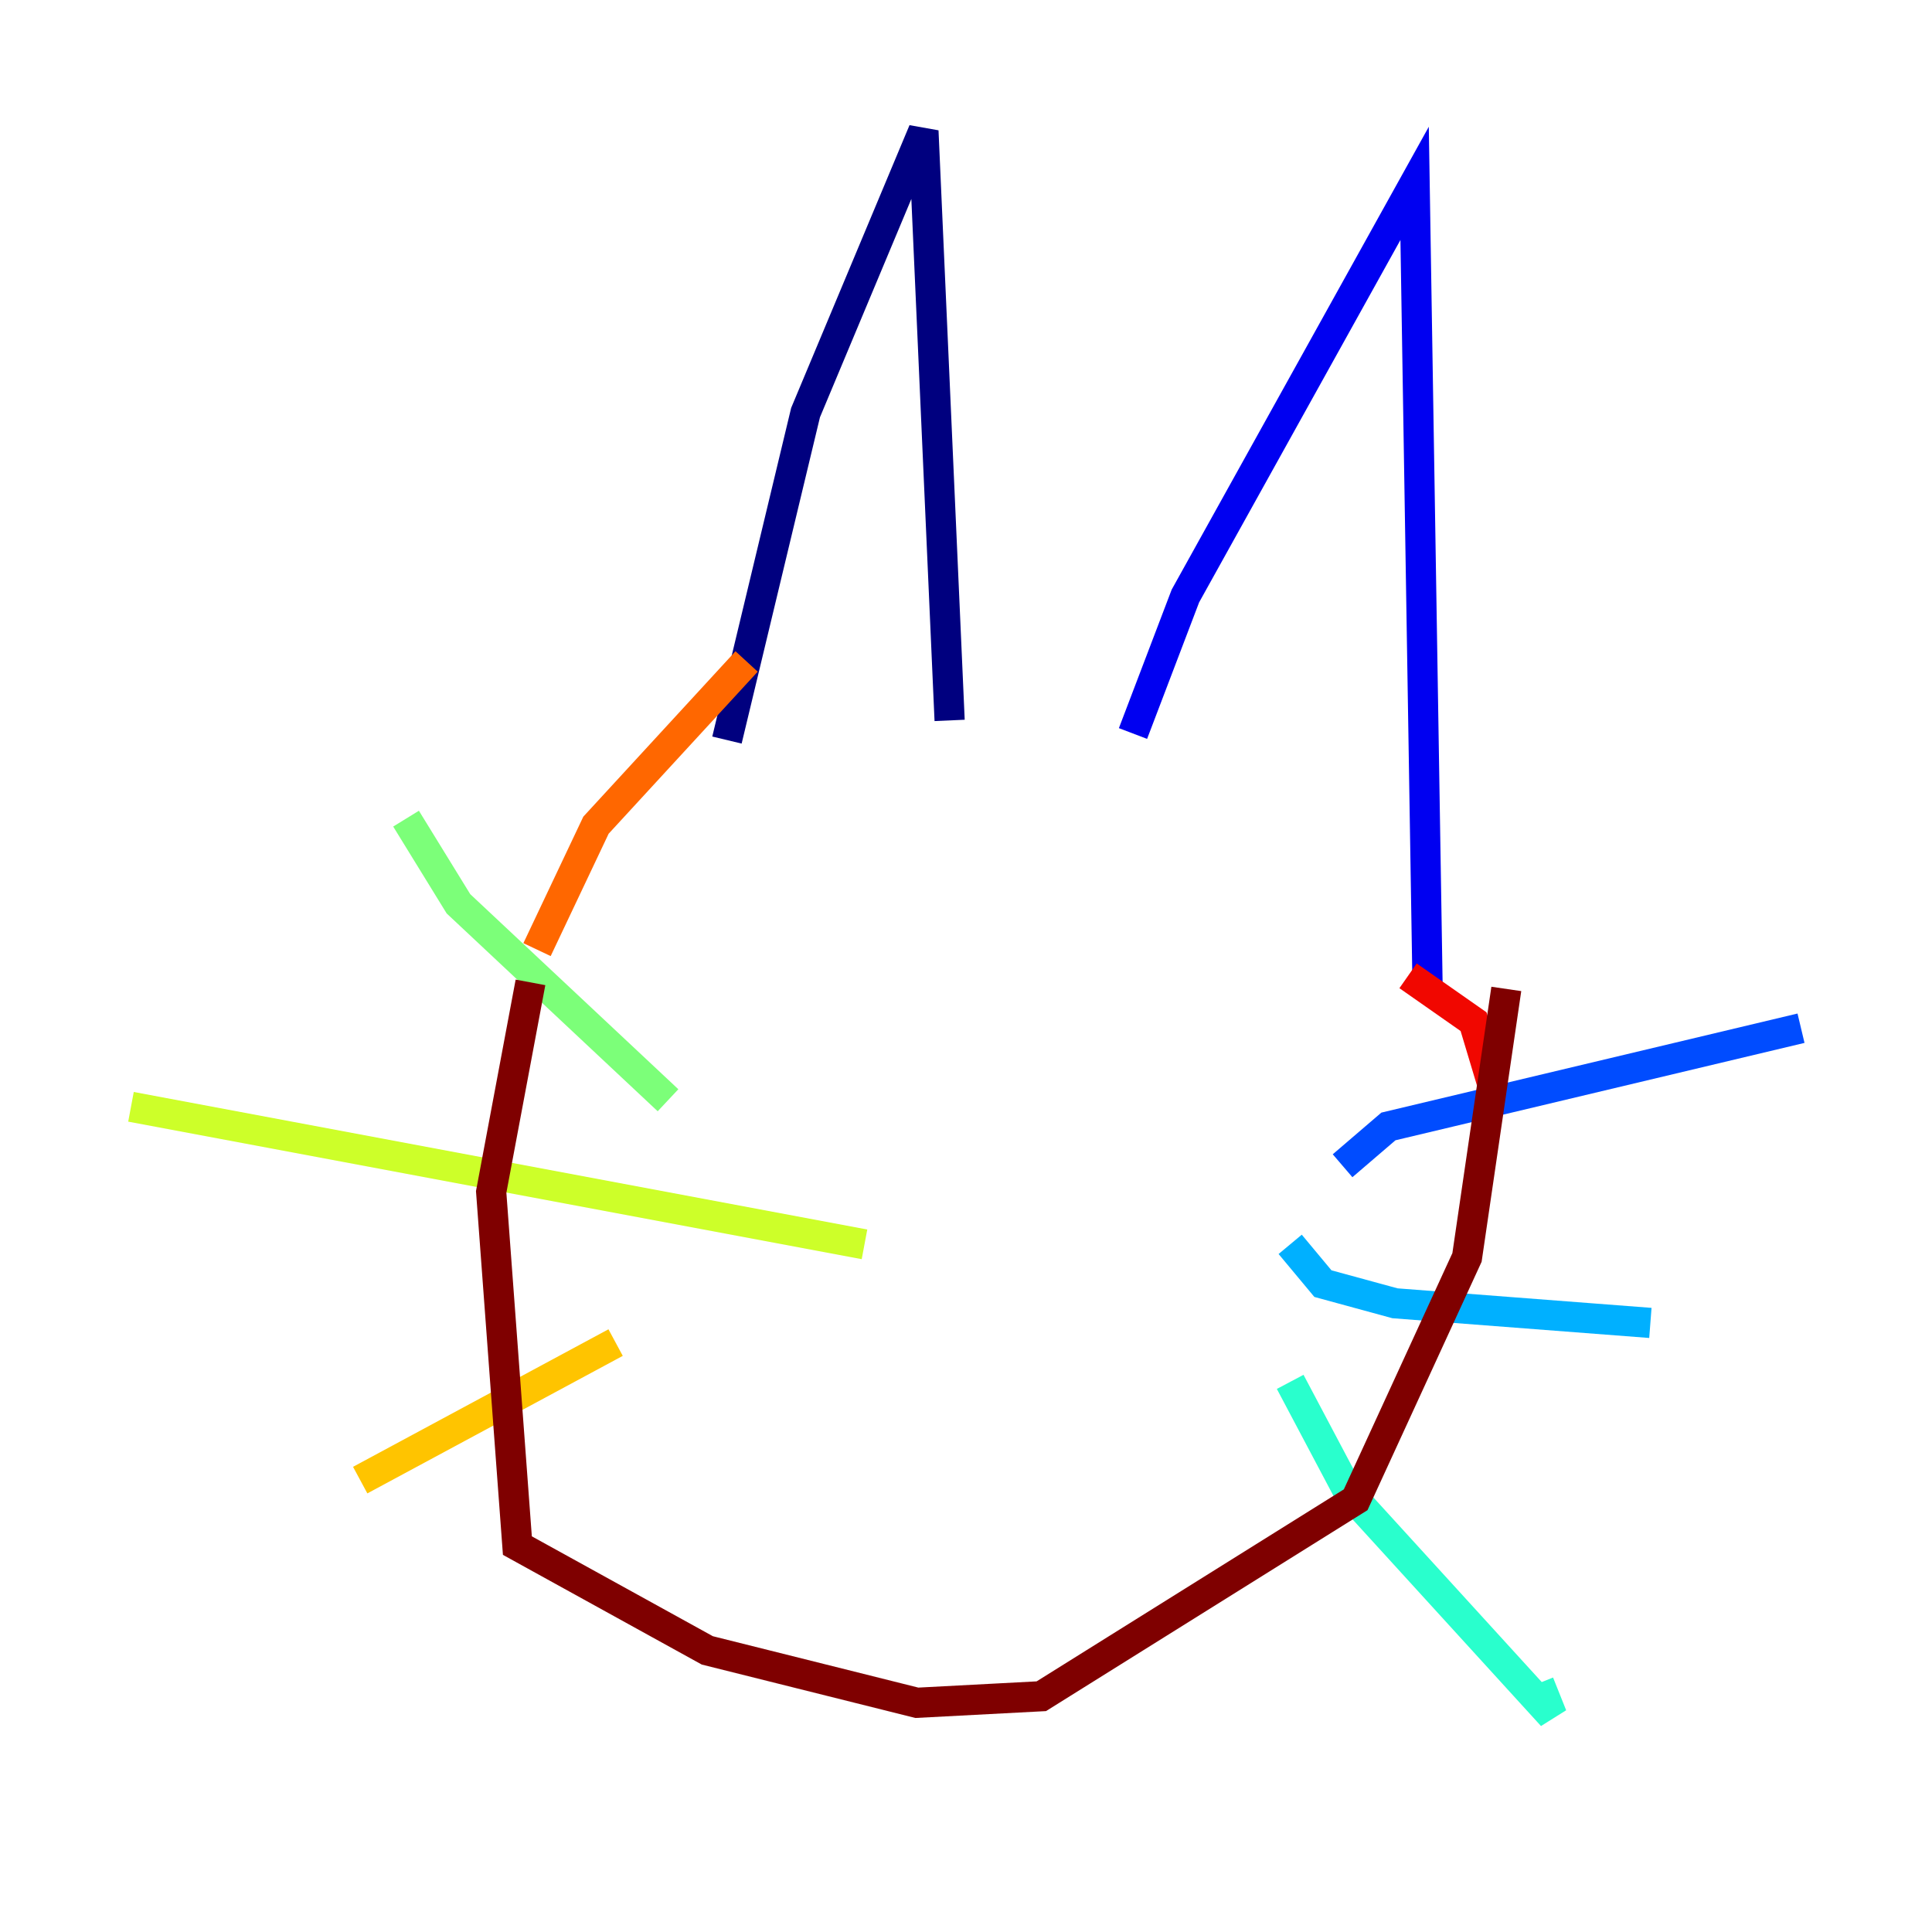 <?xml version="1.0" encoding="utf-8" ?>
<svg baseProfile="tiny" height="128" version="1.2" viewBox="0,0,128,128" width="128" xmlns="http://www.w3.org/2000/svg" xmlns:ev="http://www.w3.org/2001/xml-events" xmlns:xlink="http://www.w3.org/1999/xlink"><defs /><polyline fill="none" points="48.163,49.031 53.37,27.336 61.18,8.678 62.915,47.729" stroke="#00007f" stroke-width="2" /><polyline fill="none" points="75.064,48.597 78.536,39.485 93.722,12.149 94.59,65.953" stroke="#0000f1" stroke-width="2" /><polyline fill="none" points="88.949,77.234 91.986,74.63 119.322,68.122" stroke="#004cff" stroke-width="2" /><polyline fill="none" points="85.478,82.441 87.647,85.044 92.42,86.346 109.342,87.647" stroke="#00b0ff" stroke-width="2" /><polyline fill="none" points="85.478,91.552 89.383,98.929 102.834,113.681 101.966,111.512" stroke="#29ffcd" stroke-width="2" /><polyline fill="none" points="26.902,54.237 30.373,59.878 44.258,72.895" stroke="#7cff79" stroke-width="2" /><polyline fill="none" points="8.678,73.329 57.275,82.441" stroke="#cdff29" stroke-width="2" /><polyline fill="none" points="23.864,98.061 40.786,88.949" stroke="#ffc400" stroke-width="2" /><polyline fill="none" points="49.464,43.824 39.485,54.671 35.58,62.915" stroke="#ff6700" stroke-width="2" /><polyline fill="none" points="93.288,64.651 97.627,67.688 98.929,72.027" stroke="#f10700" stroke-width="2" /><polyline fill="none" points="35.146,65.085 32.542,78.969 34.278,102.4 46.861,109.342 60.746,112.814 68.99,112.38 89.817,99.363 97.193,83.308 99.797,65.519" stroke="#7f0000" stroke-width="2" /></svg>